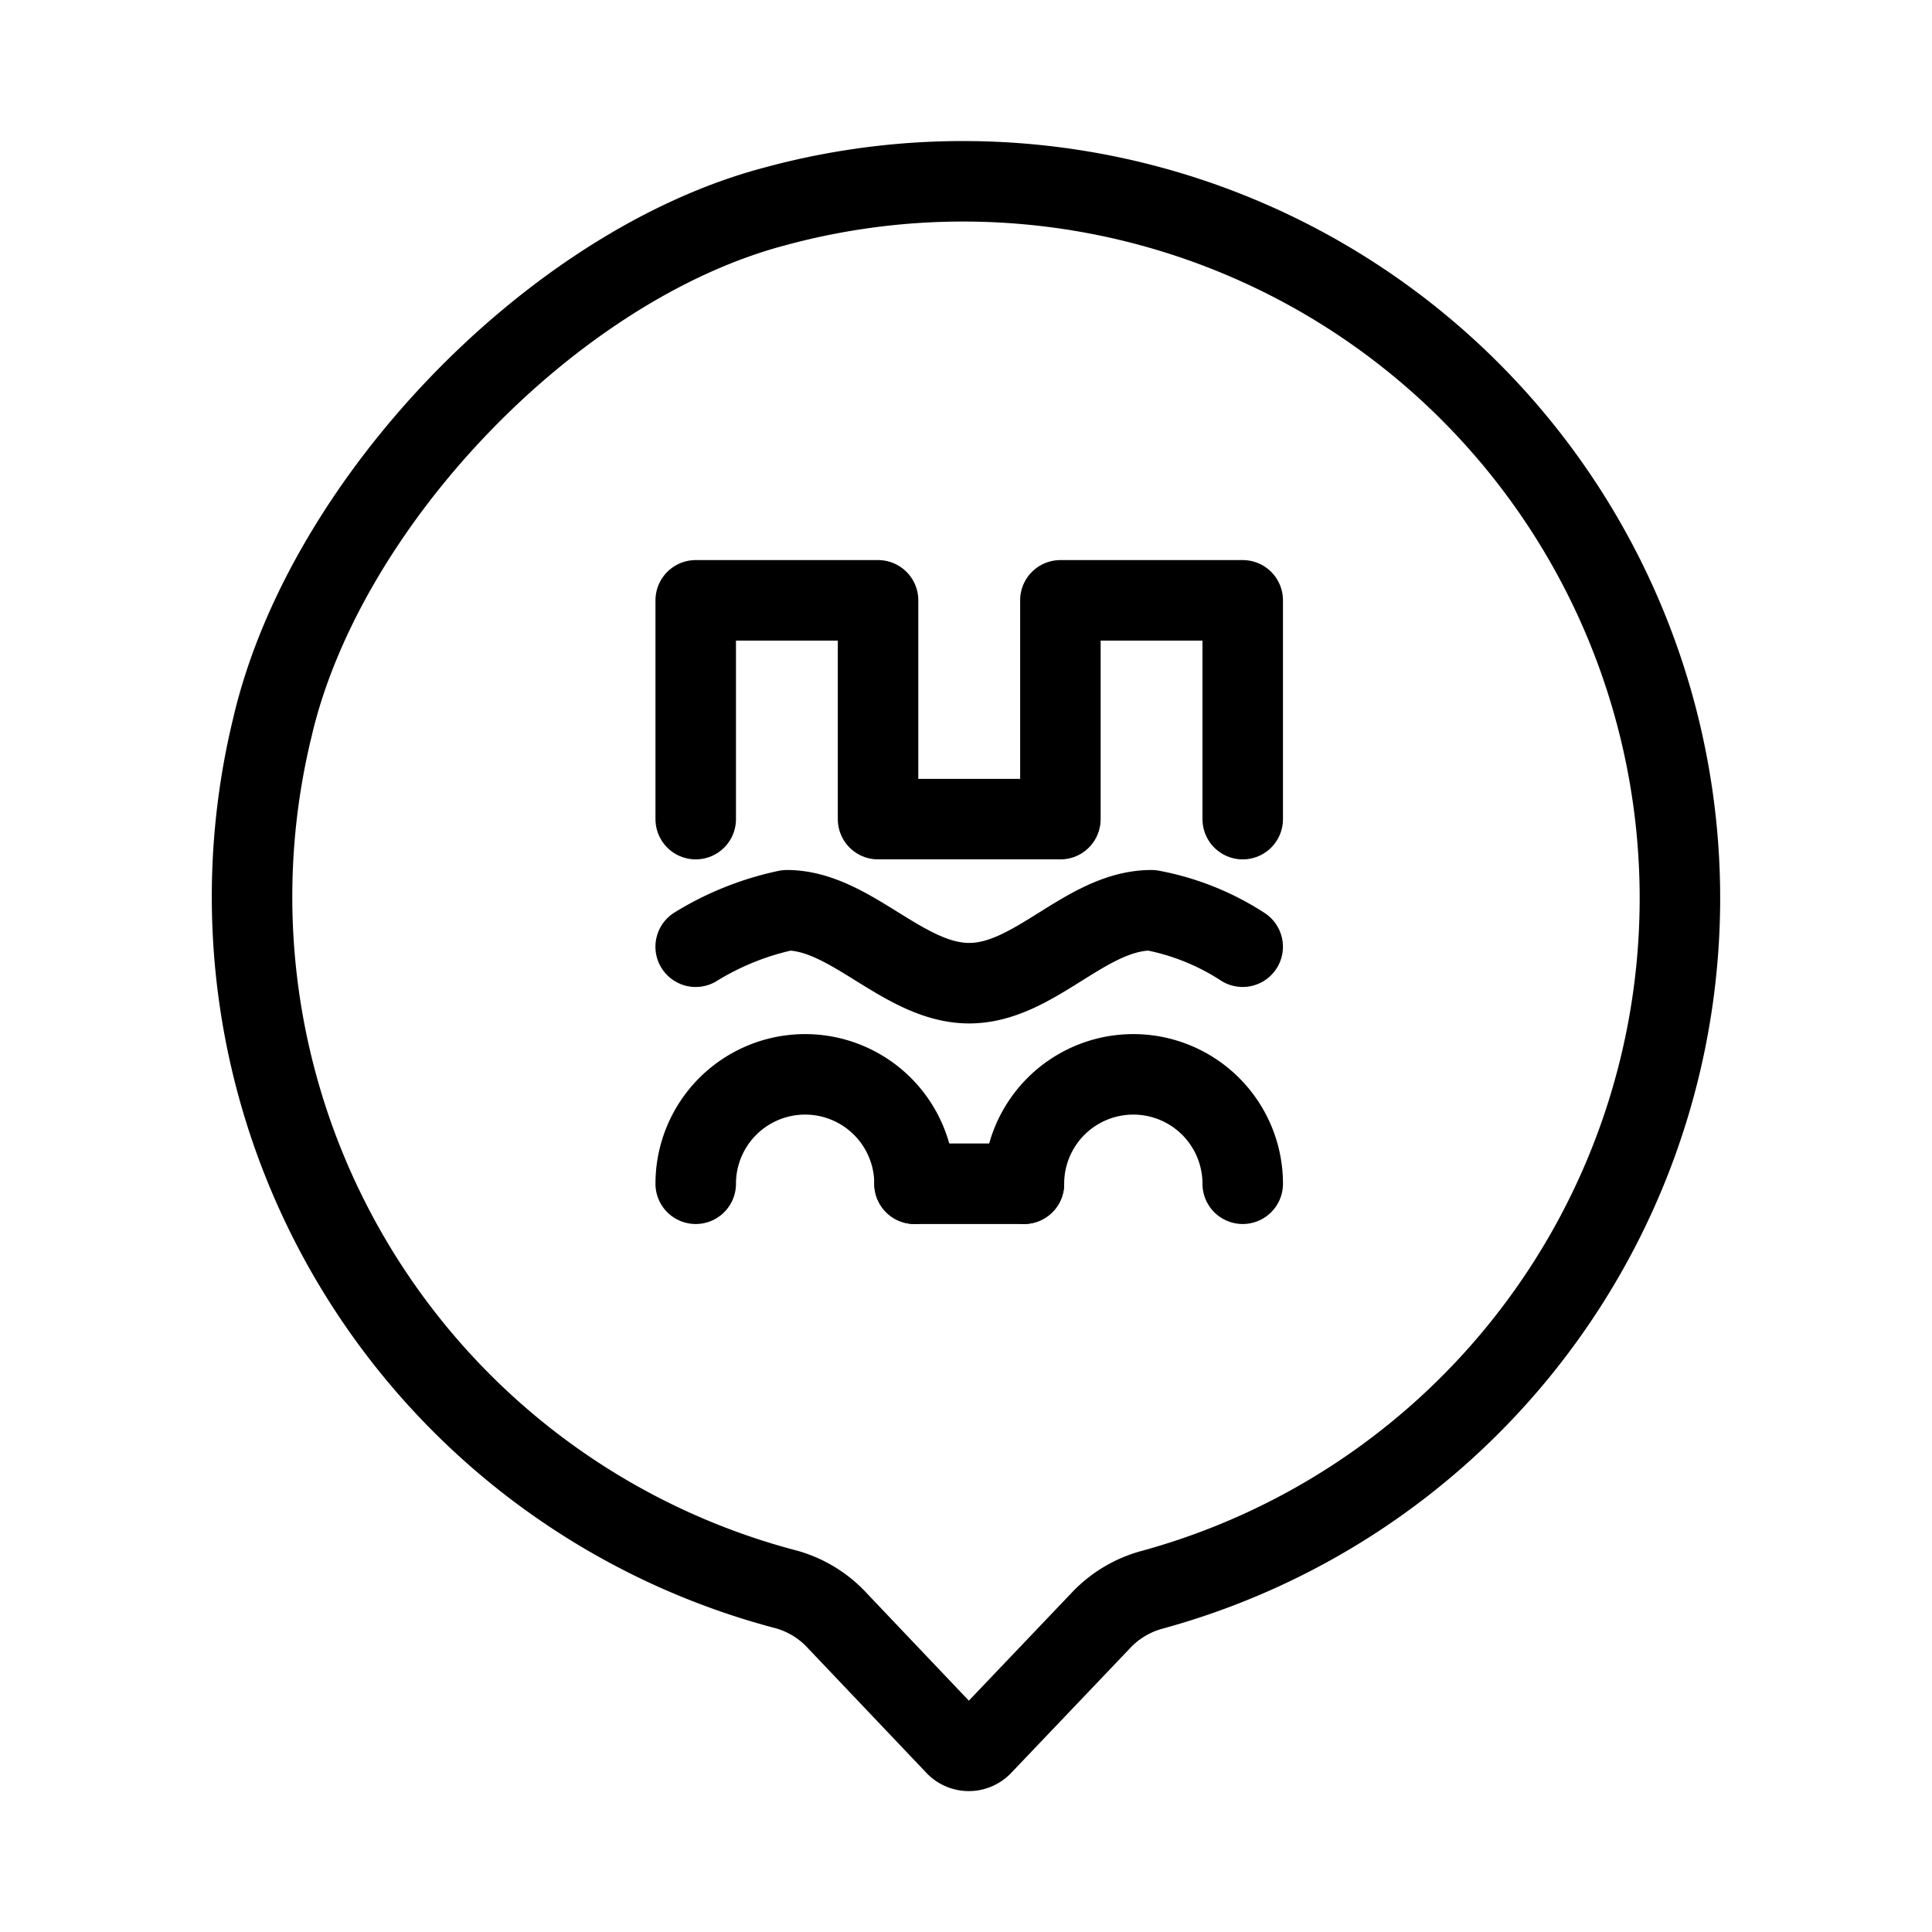 <svg xmlns="http://www.w3.org/2000/svg" viewBox="0 0 48 48"><defs><style>.a{stroke-width:2px;stroke-width:2px;fill:none;stroke:#000;stroke-linecap:round;stroke-linejoin:round;}</style></defs><path class="a" d="M19.242,5.131C13.716,6.59,8.063,12.496,6.768,18.068A17.792,17.792,0,0,0,19.55,39.493a2.719,2.719,0,0,1,1.268.788l2.935,3.089a.453.453,0,0,0,.634,0h0l2.944-3.089a2.718,2.718,0,0,1,1.277-.779A17.812,17.812,0,0,0,19.242,5.131Z"/><path class="a" d="M22.721,29.41h2.718"/><path class="a" d="M30.874,23.521a6.259,6.259,0,0,0-2.265-.906c-1.631,0-2.899,1.812-4.53,1.812s-2.944-1.812-4.53-1.812a7.108,7.108,0,0,0-2.265.906"/><path class="a" d="M17.285,20.351V14.915h4.53v5.436h4.53V14.915h4.53v5.436"/><path class="a" d="M17.285,29.41a2.718,2.718,0,0,1,5.436,0"/><path class="a" d="M25.439,29.41a2.718,2.718,0,0,1,5.436,0"/></svg>